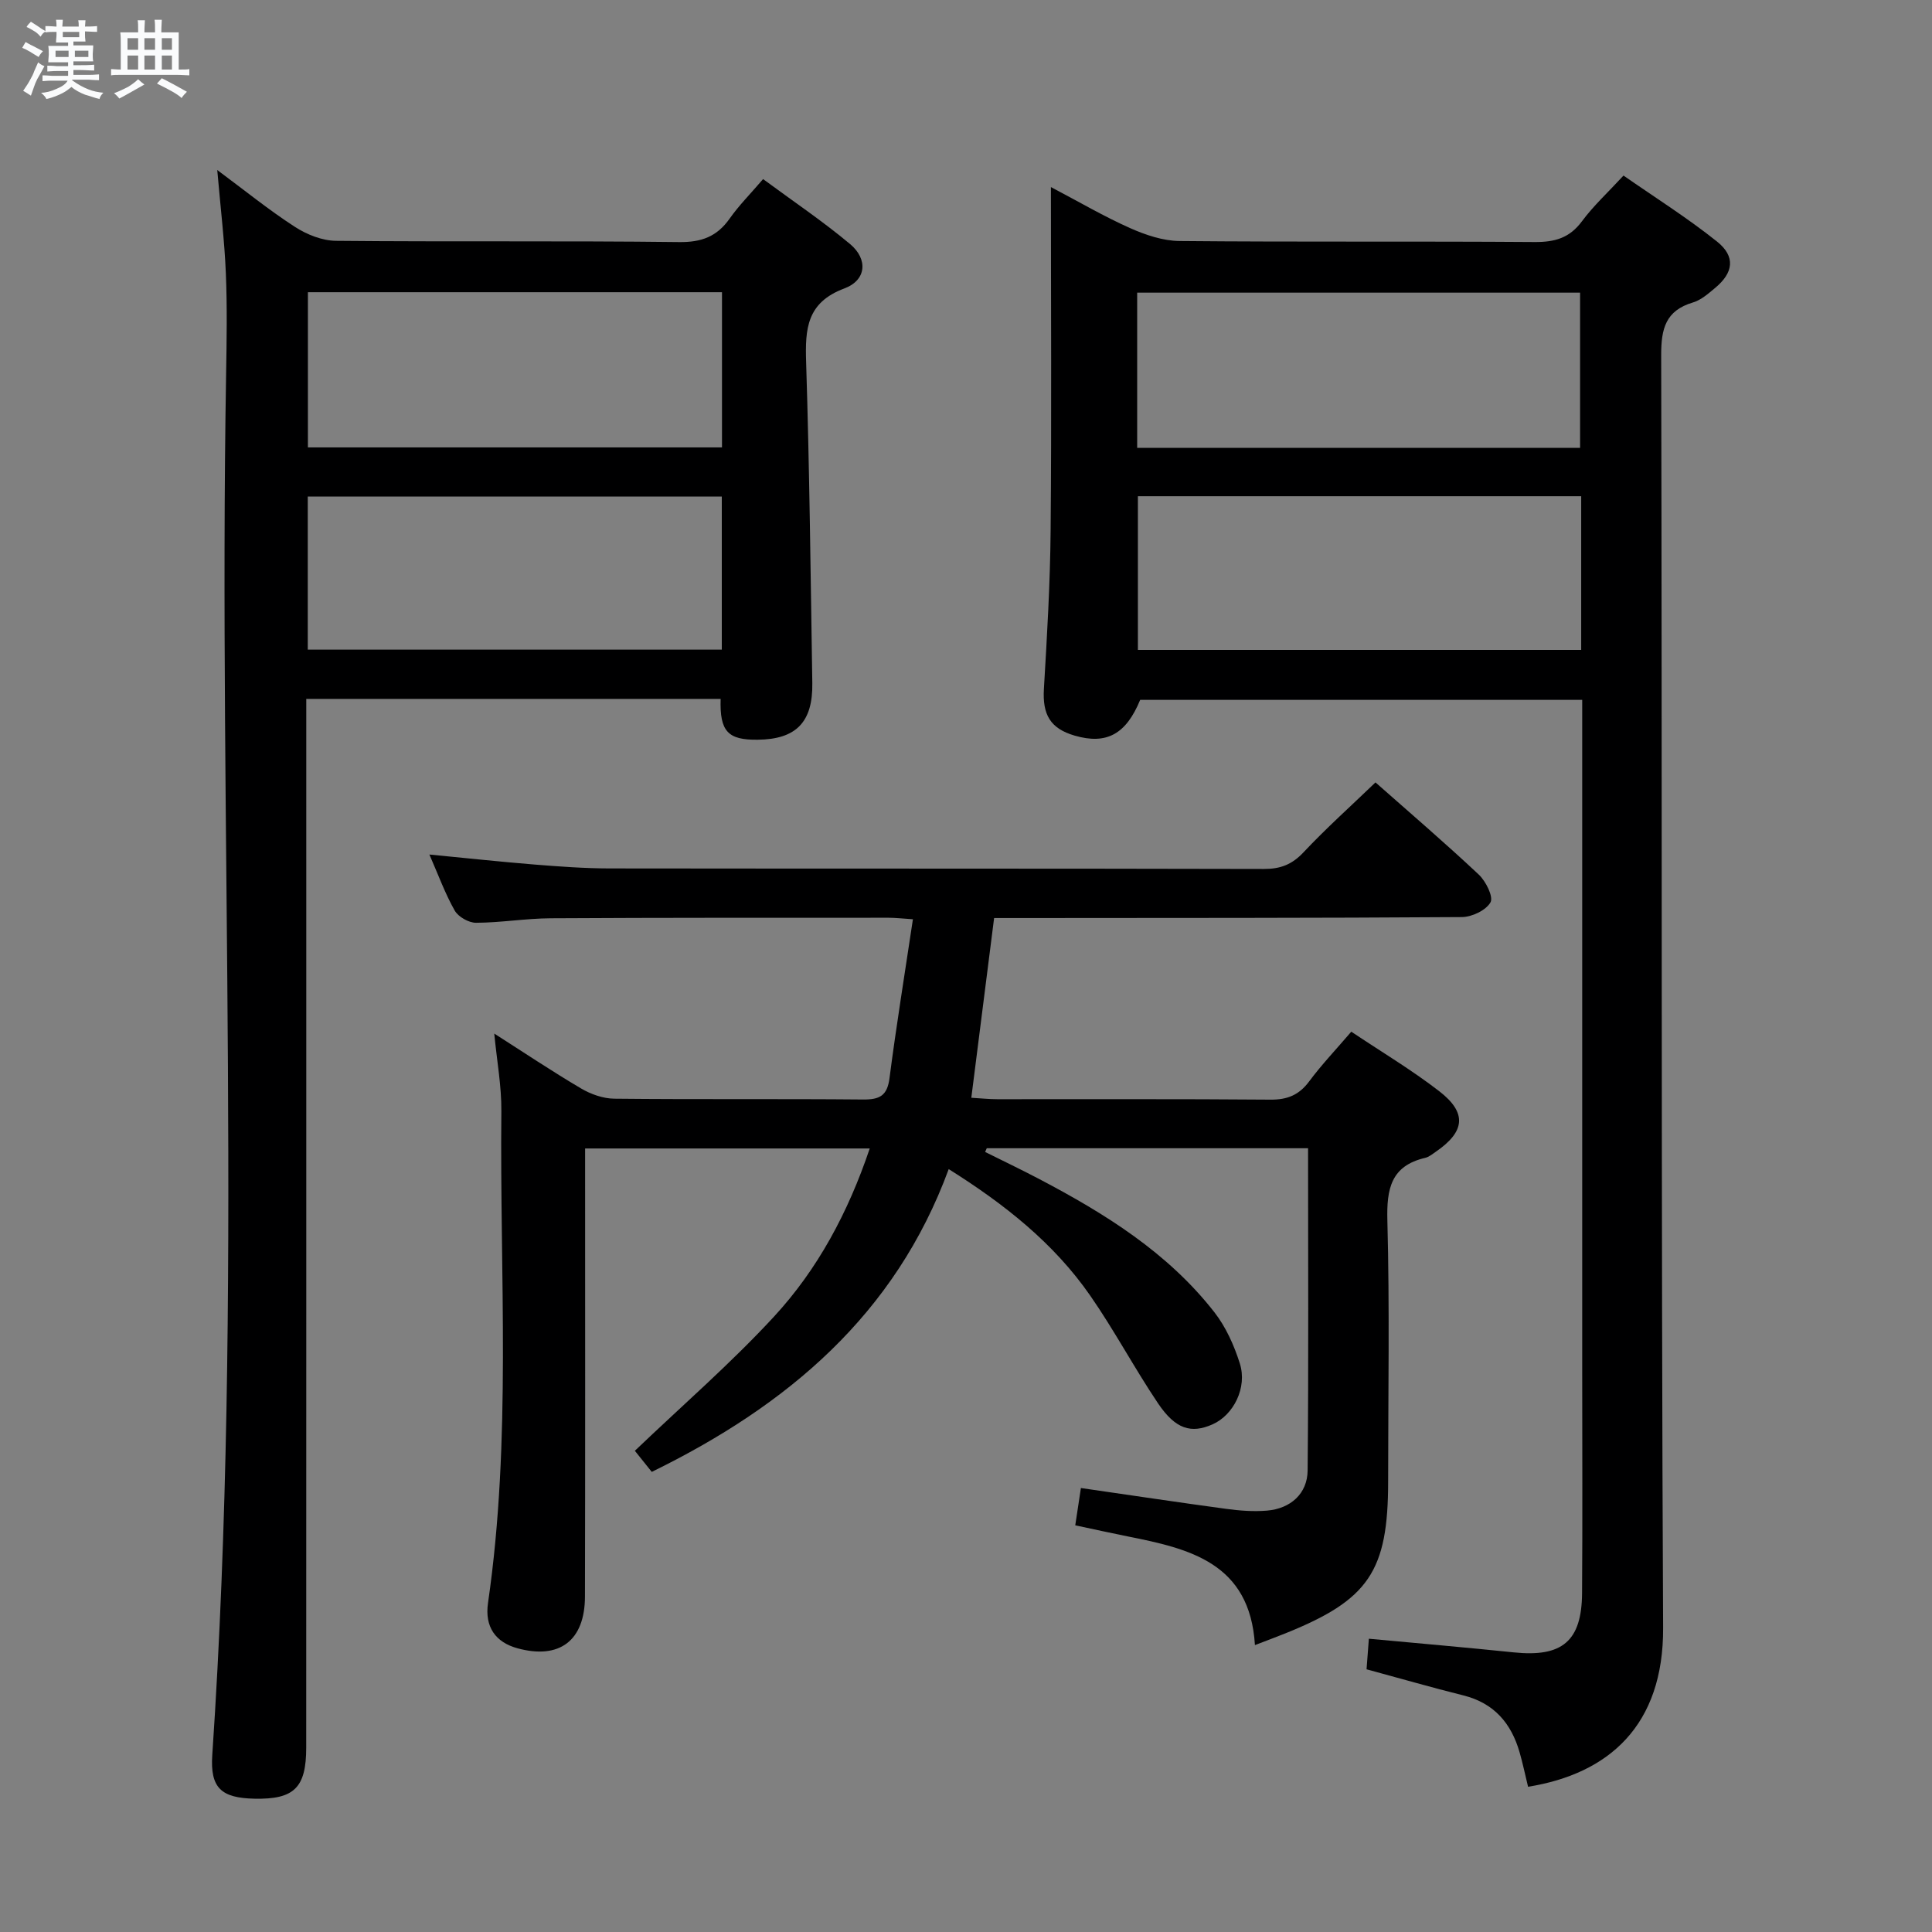 <svg enable-background="new 0 0 400 400" viewBox="0 0 400 400" xmlns="http://www.w3.org/2000/svg"><rect x="0" y="0" width="400" height="400" fill="#808080" stroke="none"/><path d="m6.8 9.5c.6.3 1.3.7 2.1 1.1-.4.4-.7.8-.9 1.2-.7-.4-1.3-.8-1.8-1.1s-1.1-.6-1.6-.8c.2-.4.5-.8.7-1.2.4.2.8.5 1.5.8zm.9 6.9c-.3.6-.5 1.1-.7 1.7s-.4 1.1-.6 1.7c-.6-.4-1.1-.7-1.6-1 .7-1 1.2-1.8 1.5-2.4.3-.5.6-1.1.8-1.7.3-.6.5-1.2.8-1.8.3.3.8.6 1.3.8-.7 1.3-1.2 2.2-1.5 2.7zm.1-11c.4.3 1 .7 1.7 1.1-.5.2-.8.6-1.1 1.1-.5-.6-1-1-1.4-1.2s-.9-.6-1.5-.8c.2-.4.5-.7.9-1.1.5.3.9.6 1.4.9zm10.5 13.1c1 .4 2 .6 3.1.7-.4.4-.7.8-.8 1.3-.9-.2-1.9-.6-3-.9-1-.4-2-.9-2.8-1.6-.5.4-1.1.9-1.9 1.3s-1.9.9-3.3 1.2c-.1-.3-.5-.8-1.1-1.3 1 0 2.1-.3 3.2-.8 1.2-.5 1.9-1 2.3-1.7h-3.2c-.4 0-1 0-2 .1v-1.2c1 0 1.7.1 2 .1h3.3v-1h-2.3c-.2 0-.9 0-2 .1v-1.2c1.2 0 1.9.1 2 .1h2.3v-.8h-4.1c0-.7.1-1.2.1-1.6 0-.5 0-1.1-.1-1.8h4.1v-.7h-2.5c0-.6.1-1.1.1-1.6v-.6h-.5c-.4 0-1 0-1.8.1v-1.3c1.2 0 1.9.1 2.1.1h.2c0-.3 0-.8-.1-1.4h1.4c0 .6-.1 1-.1 1.4h3.4c0-.4 0-.8-.1-1.3h1.5c0 .4-.1.9-.1 1.3.7 0 1.5 0 2.5-.1v1.2c-1 0-1.8-.1-2.5-.1v.6c0 .3 0 .8.1 1.5h-2.5v.8h4.1c0 .7-.1 1.3-.1 1.8s0 1 .1 1.5h-4.1v.8h1.4c.8 0 1.8 0 2.9-.1v1.2c-1 0-1.9-.1-2.8-.1h-1.5v1h3.2c.3 0 1 0 2.1-.1v1.2c-1.1 0-1.8-.1-2.1-.1h-3.4l-.1.1c1.4 1 2.4 1.5 3.4 1.9zm-4.1-6.7v-1.3h-2.7v1.3zm2.2-4.1v-1.1h-3.4v1.1zm1.9 4.1v-1.3h-2.8v1.3z" fill="#fafbfc"/><path d="m37 6.7v2.3 5.4c1 0 1.8 0 2.2-.1v1.3c-.6 0-1.5-.1-2.5-.1h-11.9c-.7 0-1.3 0-1.8.1v-1.3c.5 0 1.1.1 2 .1v-5.2c0-1 0-1.8-.1-2.5h3.7c0-1.3 0-2.1-.1-2.5h1.5c0 .4-.1 1.3-.1 2.5h2.2c0-1.2 0-2.1-.1-2.6h1.5c0 .4-.1 1.3-.1 2.6zm-12.3 13.7c-.3-.4-.7-.8-1.1-1.1 1.1-.4 2.1-.9 2.9-1.3.8-.5 1.5-1 2.1-1.6.4.4.9.8 1.3 1.1-2.5 1.4-4.2 2.4-5.2 2.9zm3.9-10.1v-2.4h-2.2v2.4zm0 4.1v-2.9h-2.2v2.9zm3.5-4.1v-2.4h-2.2v2.4zm0 4.1v-2.9h-2.2v2.9zm.4 2.9 1-1.1c.6.3 1.4.7 2.5 1.3s2 1.1 2.7 1.5c-.4.4-.8.8-1.1 1.3-.8-.8-2.5-1.7-5.1-3zm3.1-7v-2.4h-2.1v2.4zm0 4.1v-2.9h-2.1v2.9z" fill="#fafbfc"/><g fill="#000001"><path d="m189.01 190.32c-2.12-.13-3.57-.31-5.02-.31-23.33.01-46.67-.03-70 .11-5.15.03-10.29.91-15.43.93-1.51.01-3.68-1.23-4.42-2.53-2.01-3.55-3.41-7.44-5.24-11.6 7.66.74 14.74 1.51 21.83 2.08 5.13.41 10.29.79 15.43.8 45.17.06 90.33 0 135.5.11 3.45.01 5.84-.92 8.22-3.45 4.66-4.96 9.75-9.52 14.9-14.47 7.04 6.22 14.36 12.49 21.38 19.08 1.47 1.38 3.07 4.6 2.43 5.75-.93 1.65-3.85 3.04-5.93 3.05-30.16.21-60.33.17-90.5.2-1.99 0-3.98 0-6.34 0-1.57 12.36-3.1 24.49-4.72 37.21 1.93.11 3.67.3 5.41.3 18.83.02 37.67-.07 56.5.09 3.51.03 5.94-.95 8.04-3.78 2.57-3.46 5.56-6.6 8.72-10.29 6.14 4.11 12.42 7.86 18.18 12.3 5.85 4.51 5.39 8.41-.73 12.59-.68.47-1.38 1.05-2.15 1.23-7.09 1.66-8 6.4-7.83 12.96.48 17.99.16 35.99.16 53.99 0 18.65-4 24.57-21.33 31.52-1.81.73-3.64 1.41-6.25 2.41-1.04-17.04-13.55-19.96-26.38-22.51-3.41-.68-6.8-1.44-10.82-2.29.4-2.65.78-5.13 1.17-7.72 10.4 1.5 20.22 2.98 30.05 4.31 2.79.38 5.66.6 8.45.37 4.9-.41 8.39-3.5 8.44-8.31.21-22.13.09-44.26.09-66.72-22.39 0-44.45 0-66.52 0-.11.26-.22.51-.34.77 3.73 1.86 7.5 3.66 11.19 5.6 13.63 7.16 26.64 15.24 36.27 27.58 2.39 3.06 4.09 6.87 5.27 10.6 1.59 5-1.29 10.68-5.63 12.61-4.43 1.97-7.68 1.03-11.3-4.34-4.91-7.3-9.05-15.13-14.07-22.35-7.51-10.8-17.64-18.85-29.27-26.15-11.07 30.13-33.35 48.92-61.48 62.69-1.24-1.55-2.65-3.3-3.5-4.37 9.8-9.37 19.85-18.07 28.81-27.78 9.06-9.82 15.35-21.57 19.82-34.81-19.82 0-39.16 0-58.93 0v6.26c0 28.83.04 57.67-.03 86.5-.02 9.16-5.29 13.09-13.97 10.72-4.53-1.24-6.83-4.41-6.1-9.4 4.9-33.82 2.41-67.83 2.76-101.77.05-5.23-.93-10.47-1.47-16.1 6.16 3.93 11.95 7.81 17.95 11.35 2.03 1.2 4.58 2.11 6.9 2.13 17.16.18 34.33.01 51.5.17 3.45.03 5.03-.77 5.49-4.48 1.4-10.81 3.16-21.6 4.84-32.84z"/><path d="m316.37 369.93c-.64-2.63-1.11-4.9-1.75-7.12-1.73-6.03-5.29-10.2-11.63-11.79-6.57-1.64-13.09-3.52-20.06-5.41.15-1.98.31-4.06.48-6.33 10.3.96 20.18 1.81 30.03 2.83 9.99 1.03 14.04-2.31 14.11-12.27.11-15.17.03-30.33.03-45.5 0-44.33 0-88.67 0-133 0-1.99 0-3.98 0-6.44-30.69 0-61.07 0-91.52 0-2.92 7.1-6.95 9.33-13.57 7.4-5.06-1.48-6.68-4.35-6.36-9.7.65-10.94 1.3-21.9 1.39-32.86.21-23.32.06-46.65.06-71.01 5.97 3.14 11.03 6.11 16.36 8.48 3.21 1.43 6.84 2.66 10.29 2.69 24.5.23 49 .03 73.5.21 4.17.03 7.23-.83 9.8-4.3 2.36-3.19 5.33-5.92 8.6-9.46 6.46 4.5 13.19 8.73 19.36 13.66 3.89 3.11 3.41 6.46-.41 9.62-1.4 1.16-2.9 2.5-4.57 2.99-5.66 1.68-6.59 5.42-6.58 10.89.21 87.83-.03 175.66.4 263.49.11 20.25-11.24 30.24-27.96 32.93zm-80.93-277.2h91.7c0-10.89 0-21.58 0-32.14-30.85 0-61.24 0-91.7 0zm91.93 10.01c-30.88 0-61.27 0-91.78 0v31.82h91.78c0-10.67 0-20.95 0-31.82z"/><path d="m149.2 144.7c-28.59 0-56.85 0-85.79 0v6.6c0 70.16.01 140.33-.01 210.49 0 8.36-2.5 10.78-10.71 10.61-6.91-.14-9.2-2.24-8.74-9.05 6.43-95.21 1.26-190.52 2.86-285.77.12-7 .24-14.01-.05-21-.28-6.77-1.1-13.52-1.78-21.38 5.74 4.26 10.72 8.31 16.08 11.77 2.47 1.6 5.66 2.87 8.54 2.89 23.66.23 47.33-.03 70.99.26 4.66.06 7.85-1.14 10.48-4.87 1.9-2.7 4.26-5.07 6.92-8.17 6.13 4.53 12.32 8.69 18.01 13.45 3.75 3.14 3.4 7.48-1.19 9.19-7.8 2.92-8.13 8.36-7.91 15.27.7 22.13.93 44.28 1.28 66.43.13 8.1-3.36 11.65-11.3 11.73-6.17.08-7.89-1.7-7.68-8.45zm-85.45-52.07h85.73c0-10.86 0-21.42 0-32.13-28.73 0-57.12 0-85.73 0zm-.03 41.87h85.72c0-10.84 0-21.23 0-31.7-28.77 0-57.16 0-85.72 0z"/></g></svg>